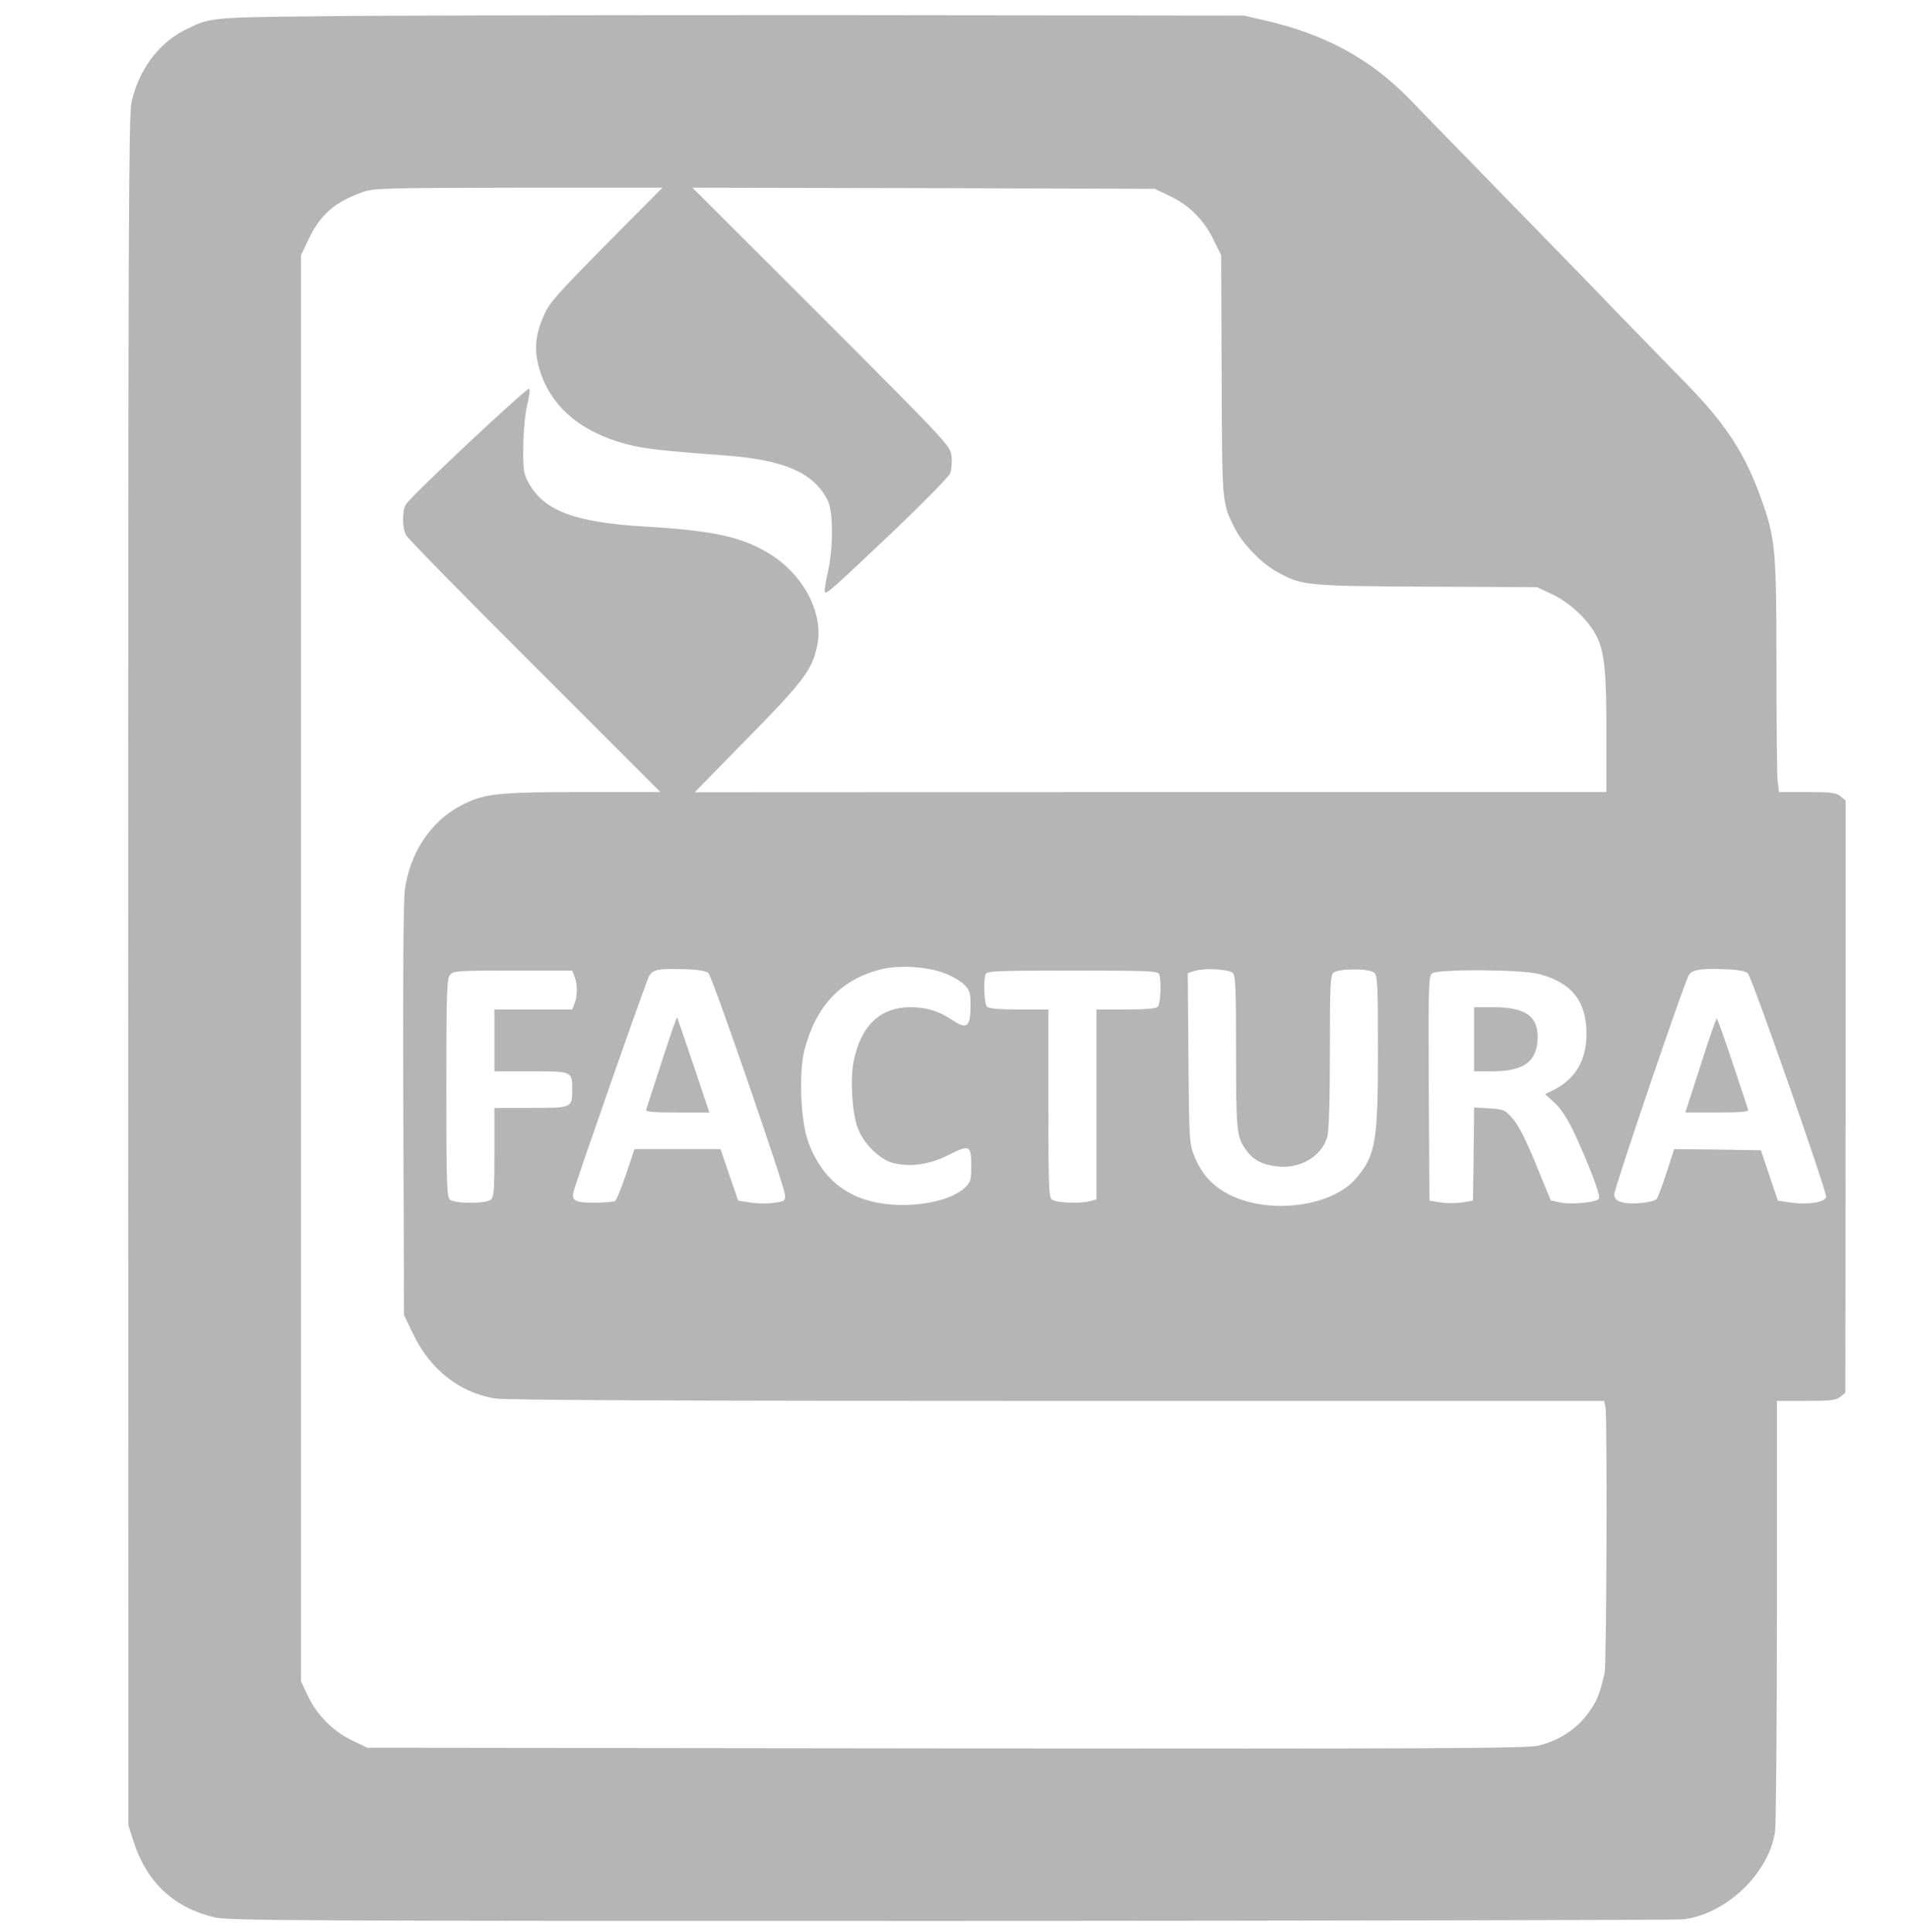 <?xml version="1.0" standalone="no"?>
<!DOCTYPE svg PUBLIC "-//W3C//DTD SVG 20010904//EN"
 "http://www.w3.org/TR/2001/REC-SVG-20010904/DTD/svg10.dtd">
<svg version="1.0" xmlns="http://www.w3.org/2000/svg"
 width="834pt" height="844pt" viewBox="0 0 834 844"
 preserveAspectRatio="xMidYMid meet">

<g transform="translate(0,844) scale(0.1,-0.1)"
fill="#b5b5b6" stroke="none">
<path d="M1400 8369 c-487 -5 -483 -5 -594 -61 -115 -58 -202 -177 -232 -317
-12 -56 -14 -632 -14 -3796 l1 -3730 24 -75 c58 -175 177 -285 352 -326 62
-15 362 -16 3208 -16 1727 1 3169 4 3205 7 188 19 380 202 405 385 4 30 8 466
8 968 l0 912 127 0 c108 0 131 3 150 18 l22 18 1 1294 0 1293 -23 19 c-19 15
-41 18 -145 18 l-123 0 -6 48 c-3 26 -5 254 -5 507 0 504 -5 554 -66 724 -71
200 -157 331 -330 507 -44 45 -174 179 -290 298 -115 120 -275 284 -355 366
-80 82 -217 222 -305 313 -88 90 -205 210 -259 266 -167 172 -366 281 -626
341 l-95 22 -1790 2 c-984 0 -1995 -1 -2245 -5z m1249 -996 c-216 -219 -249
-255 -273 -311 -39 -88 -44 -154 -18 -239 49 -159 178 -270 378 -323 76 -20
140 -28 434 -50 258 -19 386 -76 446 -196 25 -52 25 -207 0 -317 -10 -43 -15
-81 -12 -84 8 -8 37 18 300 267 129 123 240 236 247 252 6 16 9 49 6 75 -5 45
-9 50 -568 610 l-564 563 1010 -2 1010 -3 67 -32 c83 -39 149 -105 191 -193
l32 -65 2 -523 c2 -562 1 -558 56 -667 34 -69 115 -153 184 -192 111 -62 126
-63 658 -66 l480 -2 66 -31 c78 -37 158 -112 194 -183 35 -70 44 -160 43 -443
l0 -238 -1992 0 -1991 -1 231 236 c244 248 282 299 304 403 31 142 -61 316
-215 407 -120 71 -240 97 -540 115 -306 18 -441 69 -508 195 -19 35 -22 55
-21 155 1 68 8 142 17 180 9 36 13 68 9 72 -8 8 -520 -472 -539 -506 -17 -29
-16 -101 1 -134 8 -15 261 -273 563 -574 l548 -548 -340 0 c-378 0 -433 -7
-535 -61 -129 -69 -219 -205 -241 -364 -7 -53 -9 -382 -7 -970 l3 -890 41 -85
c73 -152 202 -254 355 -279 46 -8 772 -11 2457 -11 l2390 0 6 -27 c8 -46 5
-1125 -4 -1163 -24 -100 -34 -123 -74 -177 -51 -69 -127 -118 -216 -139 -53
-12 -420 -14 -2588 -12 l-2527 3 -65 31 c-83 39 -155 111 -194 194 l-31 65 0
3115 0 3115 31 65 c52 111 114 166 236 210 50 18 87 19 683 20 l629 0 -245
-247z m1476 -3184 c33 -12 72 -35 87 -50 24 -24 28 -35 28 -87 0 -100 -15
-112 -83 -66 -55 37 -111 54 -179 54 -133 0 -218 -81 -249 -239 -15 -77 -7
-217 17 -285 23 -68 95 -140 154 -156 75 -20 162 -8 247 36 89 45 97 41 96
-53 0 -62 -3 -69 -32 -95 -49 -44 -159 -73 -271 -72 -206 2 -340 91 -408 273
-34 89 -43 302 -18 402 50 194 159 310 334 354 77 20 201 13 277 -16z m-1030
0 c18 -19 335 -938 335 -971 0 -25 -4 -27 -52 -33 -29 -4 -75 -3 -103 2 l-50
8 -39 113 -38 112 -188 0 -188 0 -37 -110 c-20 -60 -42 -113 -48 -117 -6 -3
-46 -7 -89 -7 -84 -1 -103 9 -92 49 19 68 319 924 330 942 18 28 39 32 152 29
64 -2 98 -8 107 -17z m2290 1 c13 -11 15 -65 15 -345 0 -350 2 -373 47 -433
30 -40 66 -59 129 -67 102 -14 199 43 223 130 7 26 11 160 11 371 0 292 2 333
16 345 22 18 155 19 177 0 15 -12 17 -48 17 -335 0 -406 -10 -464 -96 -564
-105 -123 -374 -159 -549 -73 -76 37 -126 92 -157 170 -22 54 -23 69 -26 428
l-3 372 33 10 c41 13 144 7 163 -9z m2251 -2 c18 -18 346 -956 342 -977 -5
-23 -77 -35 -150 -25 l-61 9 -37 110 -37 110 -189 3 -190 2 -33 -102 c-18 -57
-38 -108 -43 -115 -13 -16 -107 -27 -148 -16 -27 7 -36 15 -38 34 -2 21 303
919 326 959 14 23 50 30 150 26 65 -2 98 -8 108 -18z m-5126 -14 c6 -14 10
-40 10 -59 0 -19 -4 -45 -10 -59 l-10 -26 -170 0 -170 0 0 -135 0 -135 160 0
c180 0 180 0 180 -80 0 -80 0 -80 -180 -80 l-160 0 0 -194 c0 -166 -2 -195
-16 -207 -22 -18 -156 -18 -178 0 -14 12 -16 63 -16 489 0 428 2 477 17 494
15 17 37 18 275 18 l258 0 10 -26z m2554 10 c11 -28 6 -130 -6 -142 -8 -8 -54
-12 -140 -12 l-128 0 0 -415 0 -415 -27 -7 c-43 -12 -150 -8 -168 7 -13 11
-15 65 -15 421 l0 409 -128 0 c-86 0 -132 4 -140 12 -12 12 -17 114 -6 142 5
14 48 16 379 16 331 0 374 -2 379 -16z m1659 1 c143 -37 208 -119 208 -261 0
-115 -47 -196 -142 -245 l-39 -19 41 -37 c27 -24 55 -67 84 -127 62 -132 117
-275 111 -291 -6 -17 -118 -29 -171 -18 l-40 9 -65 158 c-43 106 -77 172 -101
199 -34 39 -39 41 -102 45 l-67 4 -2 -203 -3 -204 -47 -8 c-27 -4 -69 -4 -95
0 l-48 8 -3 490 c-2 452 -1 491 15 503 26 19 391 17 466 -3z"/>
<path d="M2891 3802 c-35 -108 -66 -203 -68 -209 -4 -10 28 -13 135 -13 l141
0 -69 206 c-38 114 -71 208 -72 210 -2 1 -32 -86 -67 -194z"/>
<path d="M7429 3785 l-66 -205 139 0 c108 0 139 3 135 13 -2 6 -33 99 -68 205
-35 105 -66 192 -69 192 -3 0 -35 -92 -71 -205z"/>
<path d="M6440 3900 l0 -140 80 0 c132 0 190 39 197 132 8 105 -48 148 -192
148 l-85 0 0 -140z"/>
</g>
</svg>
